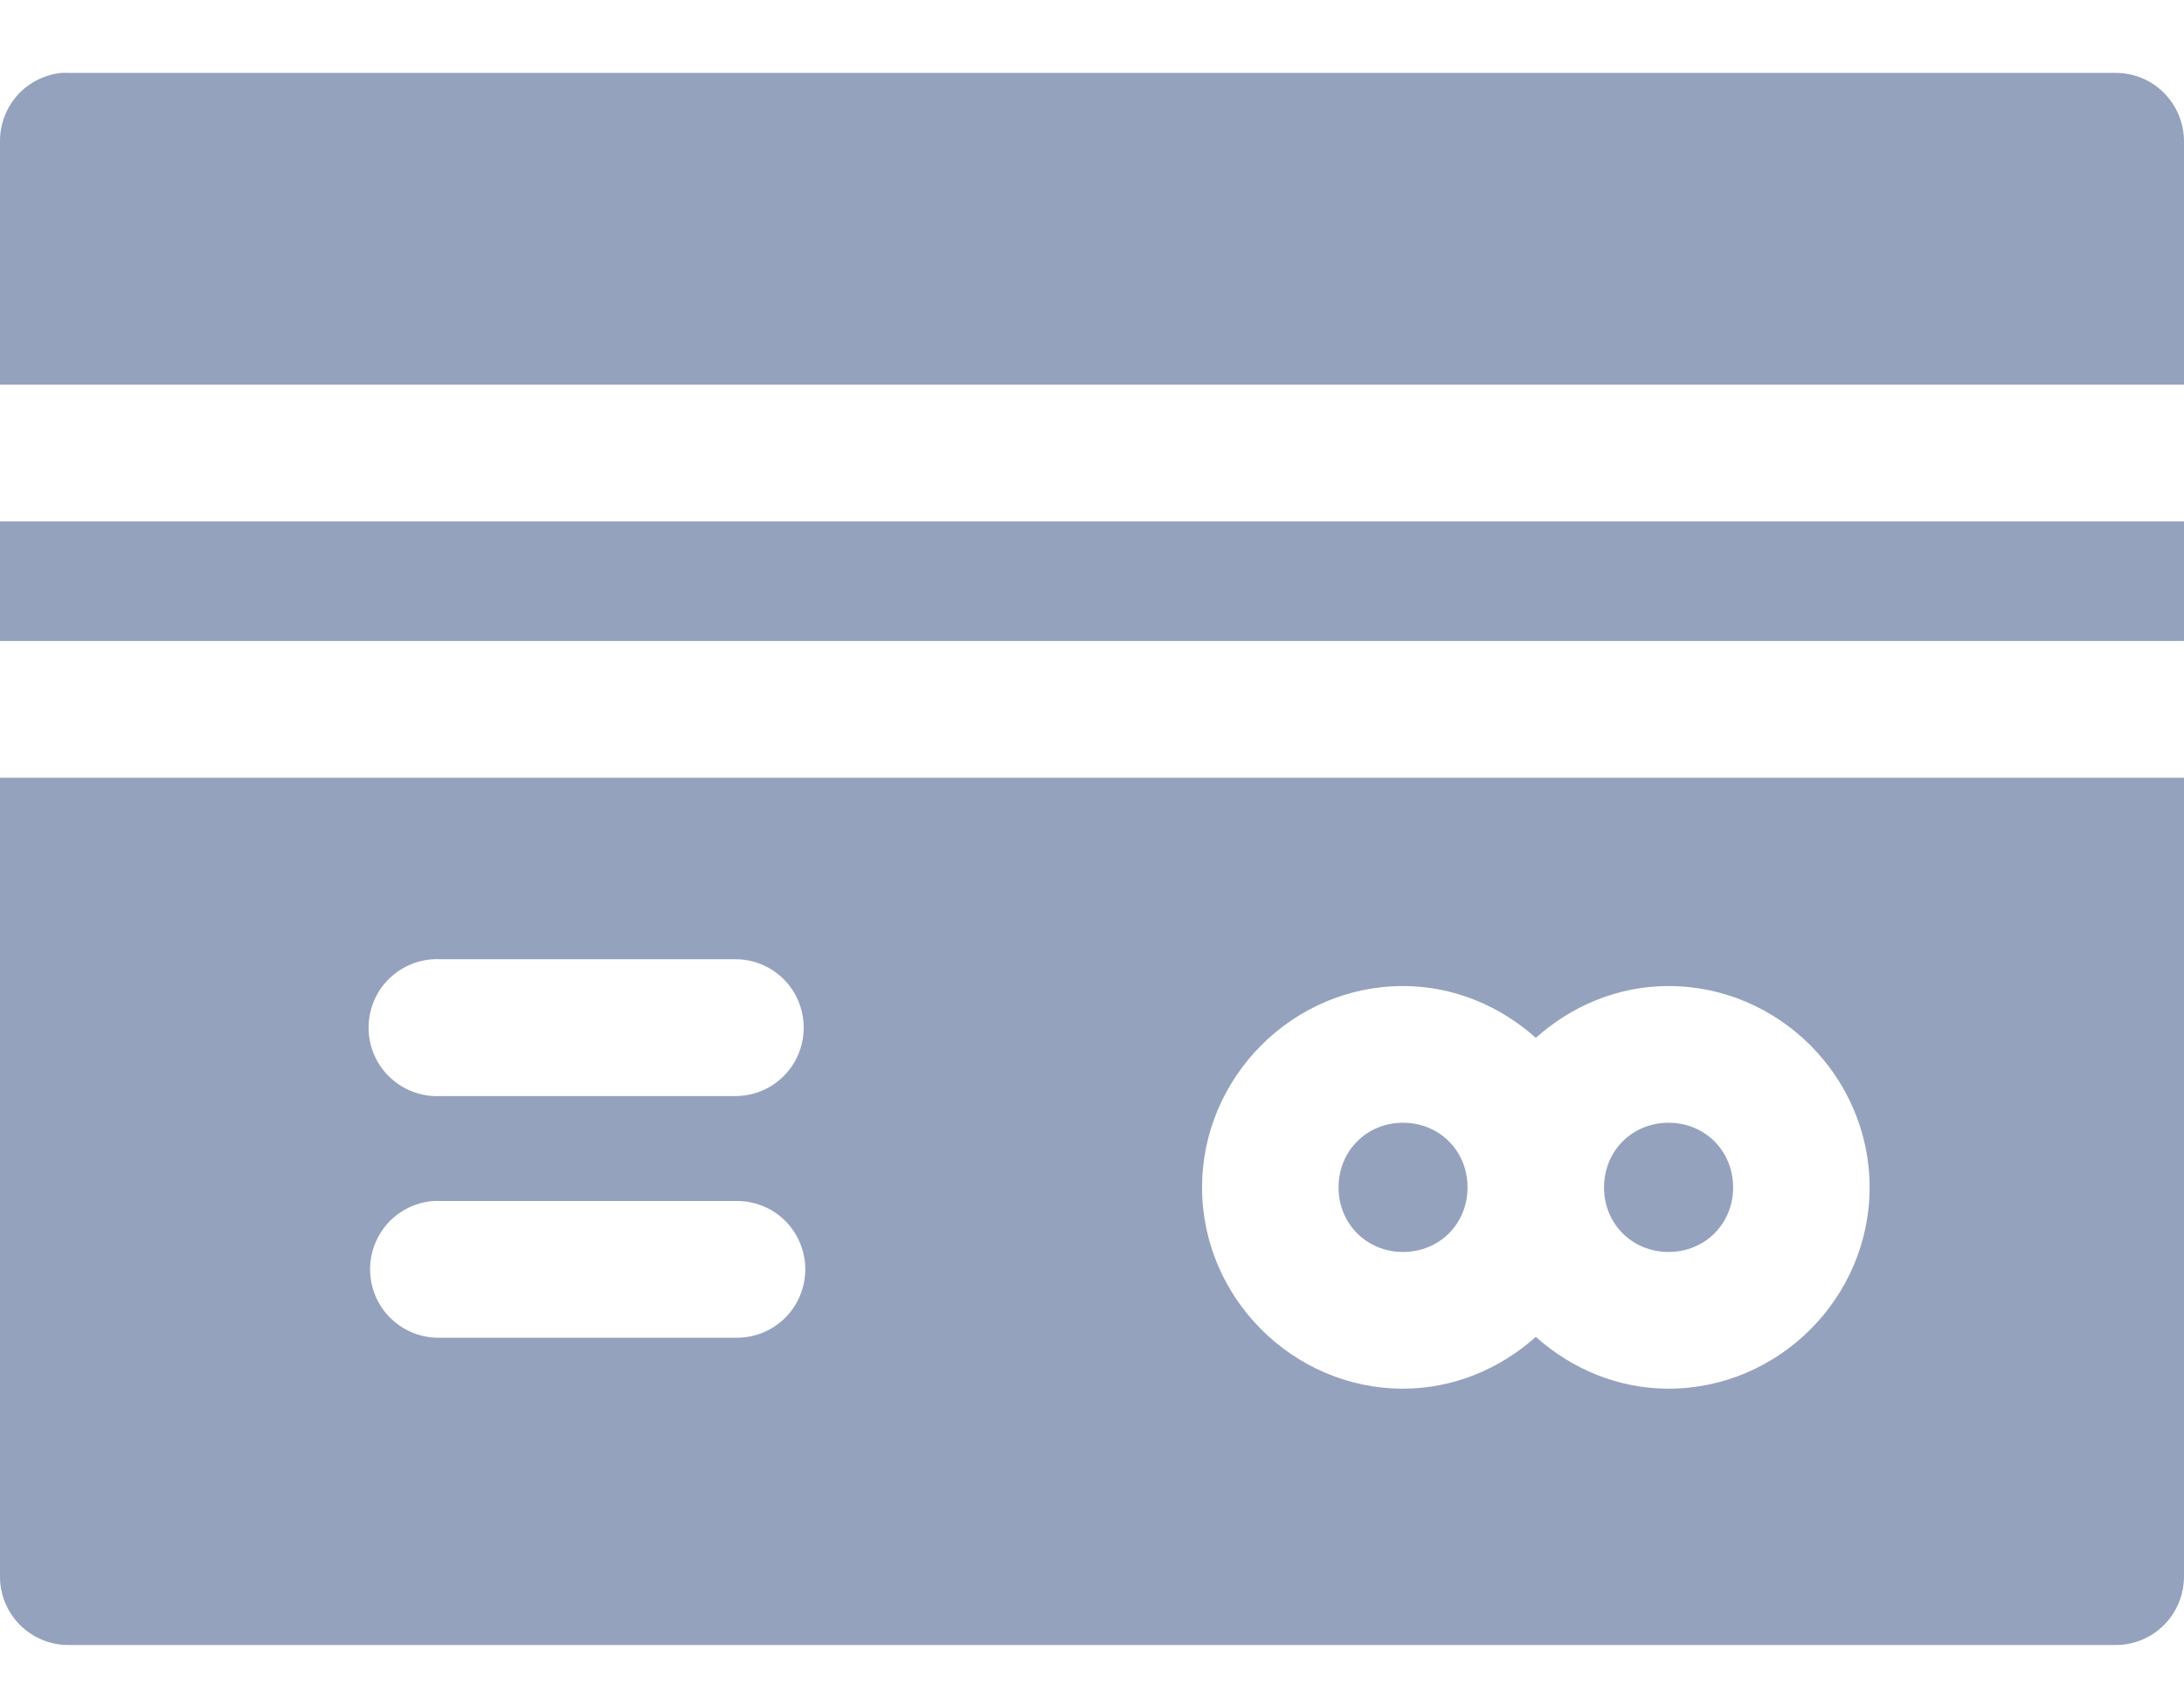 <svg width="18" height="14" viewBox="0 0 18 14" fill="none" xmlns="http://www.w3.org/2000/svg">
<path d="M0.506 0.601C0.368 0.615 0.239 0.68 0.145 0.783C0.052 0.887 1.58945e-05 1.022 0 1.162V3.171L18 3.171V1.162C17.999 1.012 17.939 0.869 17.833 0.764C17.727 0.658 17.584 0.6 17.434 0.601H0.56C0.542 0.6 0.524 0.6 0.506 0.601L0.506 0.601ZM0 4.298V5.284H18V4.298H0ZM0 6.411V12.994H0C-0.001 13.144 0.058 13.287 0.163 13.393C0.268 13.499 0.411 13.559 0.56 13.56H17.434C17.584 13.561 17.729 13.502 17.835 13.395C17.941 13.289 18 13.145 18 12.994V6.411L0 6.411ZM3.571 7.907H3.572C3.591 7.906 3.61 7.906 3.63 7.907H6.062H6.062C6.263 7.907 6.449 8.015 6.549 8.189C6.649 8.364 6.649 8.578 6.549 8.753C6.449 8.927 6.263 9.035 6.062 9.035H3.63C3.429 9.045 3.238 8.947 3.128 8.778C3.019 8.609 3.008 8.394 3.099 8.214C3.191 8.035 3.371 7.918 3.572 7.907L3.571 7.907ZM11.563 8.128C11.983 8.128 12.364 8.293 12.658 8.555C12.951 8.293 13.332 8.128 13.752 8.128C14.66 8.128 15.409 8.878 15.409 9.788C15.409 10.697 14.66 11.447 13.752 11.447C13.332 11.447 12.951 11.282 12.658 11.02C12.364 11.282 11.983 11.447 11.563 11.447C10.656 11.447 9.907 10.697 9.907 9.788C9.907 8.878 10.656 8.128 11.563 8.128ZM11.563 9.255C11.264 9.255 11.032 9.487 11.032 9.788C11.032 10.088 11.264 10.32 11.563 10.32C11.864 10.32 12.095 10.088 12.095 9.788C12.095 9.487 11.864 9.255 11.563 9.255ZM13.752 9.255C13.452 9.255 13.22 9.487 13.22 9.788C13.22 10.088 13.452 10.32 13.752 10.32C14.052 10.32 14.284 10.088 14.284 9.788C14.284 9.487 14.052 9.255 13.752 9.255ZM3.572 9.9L3.572 9.9C3.591 9.899 3.611 9.899 3.63 9.9H6.062H6.062C6.214 9.897 6.36 9.954 6.468 10.06C6.576 10.166 6.637 10.312 6.637 10.463C6.637 10.615 6.576 10.76 6.468 10.866C6.36 10.972 6.214 11.03 6.062 11.027H3.63C3.432 11.033 3.245 10.934 3.138 10.766C3.032 10.599 3.021 10.387 3.11 10.21C3.198 10.032 3.374 9.915 3.572 9.9L3.572 9.9Z" fill="#94A2BE"/>
</svg>
